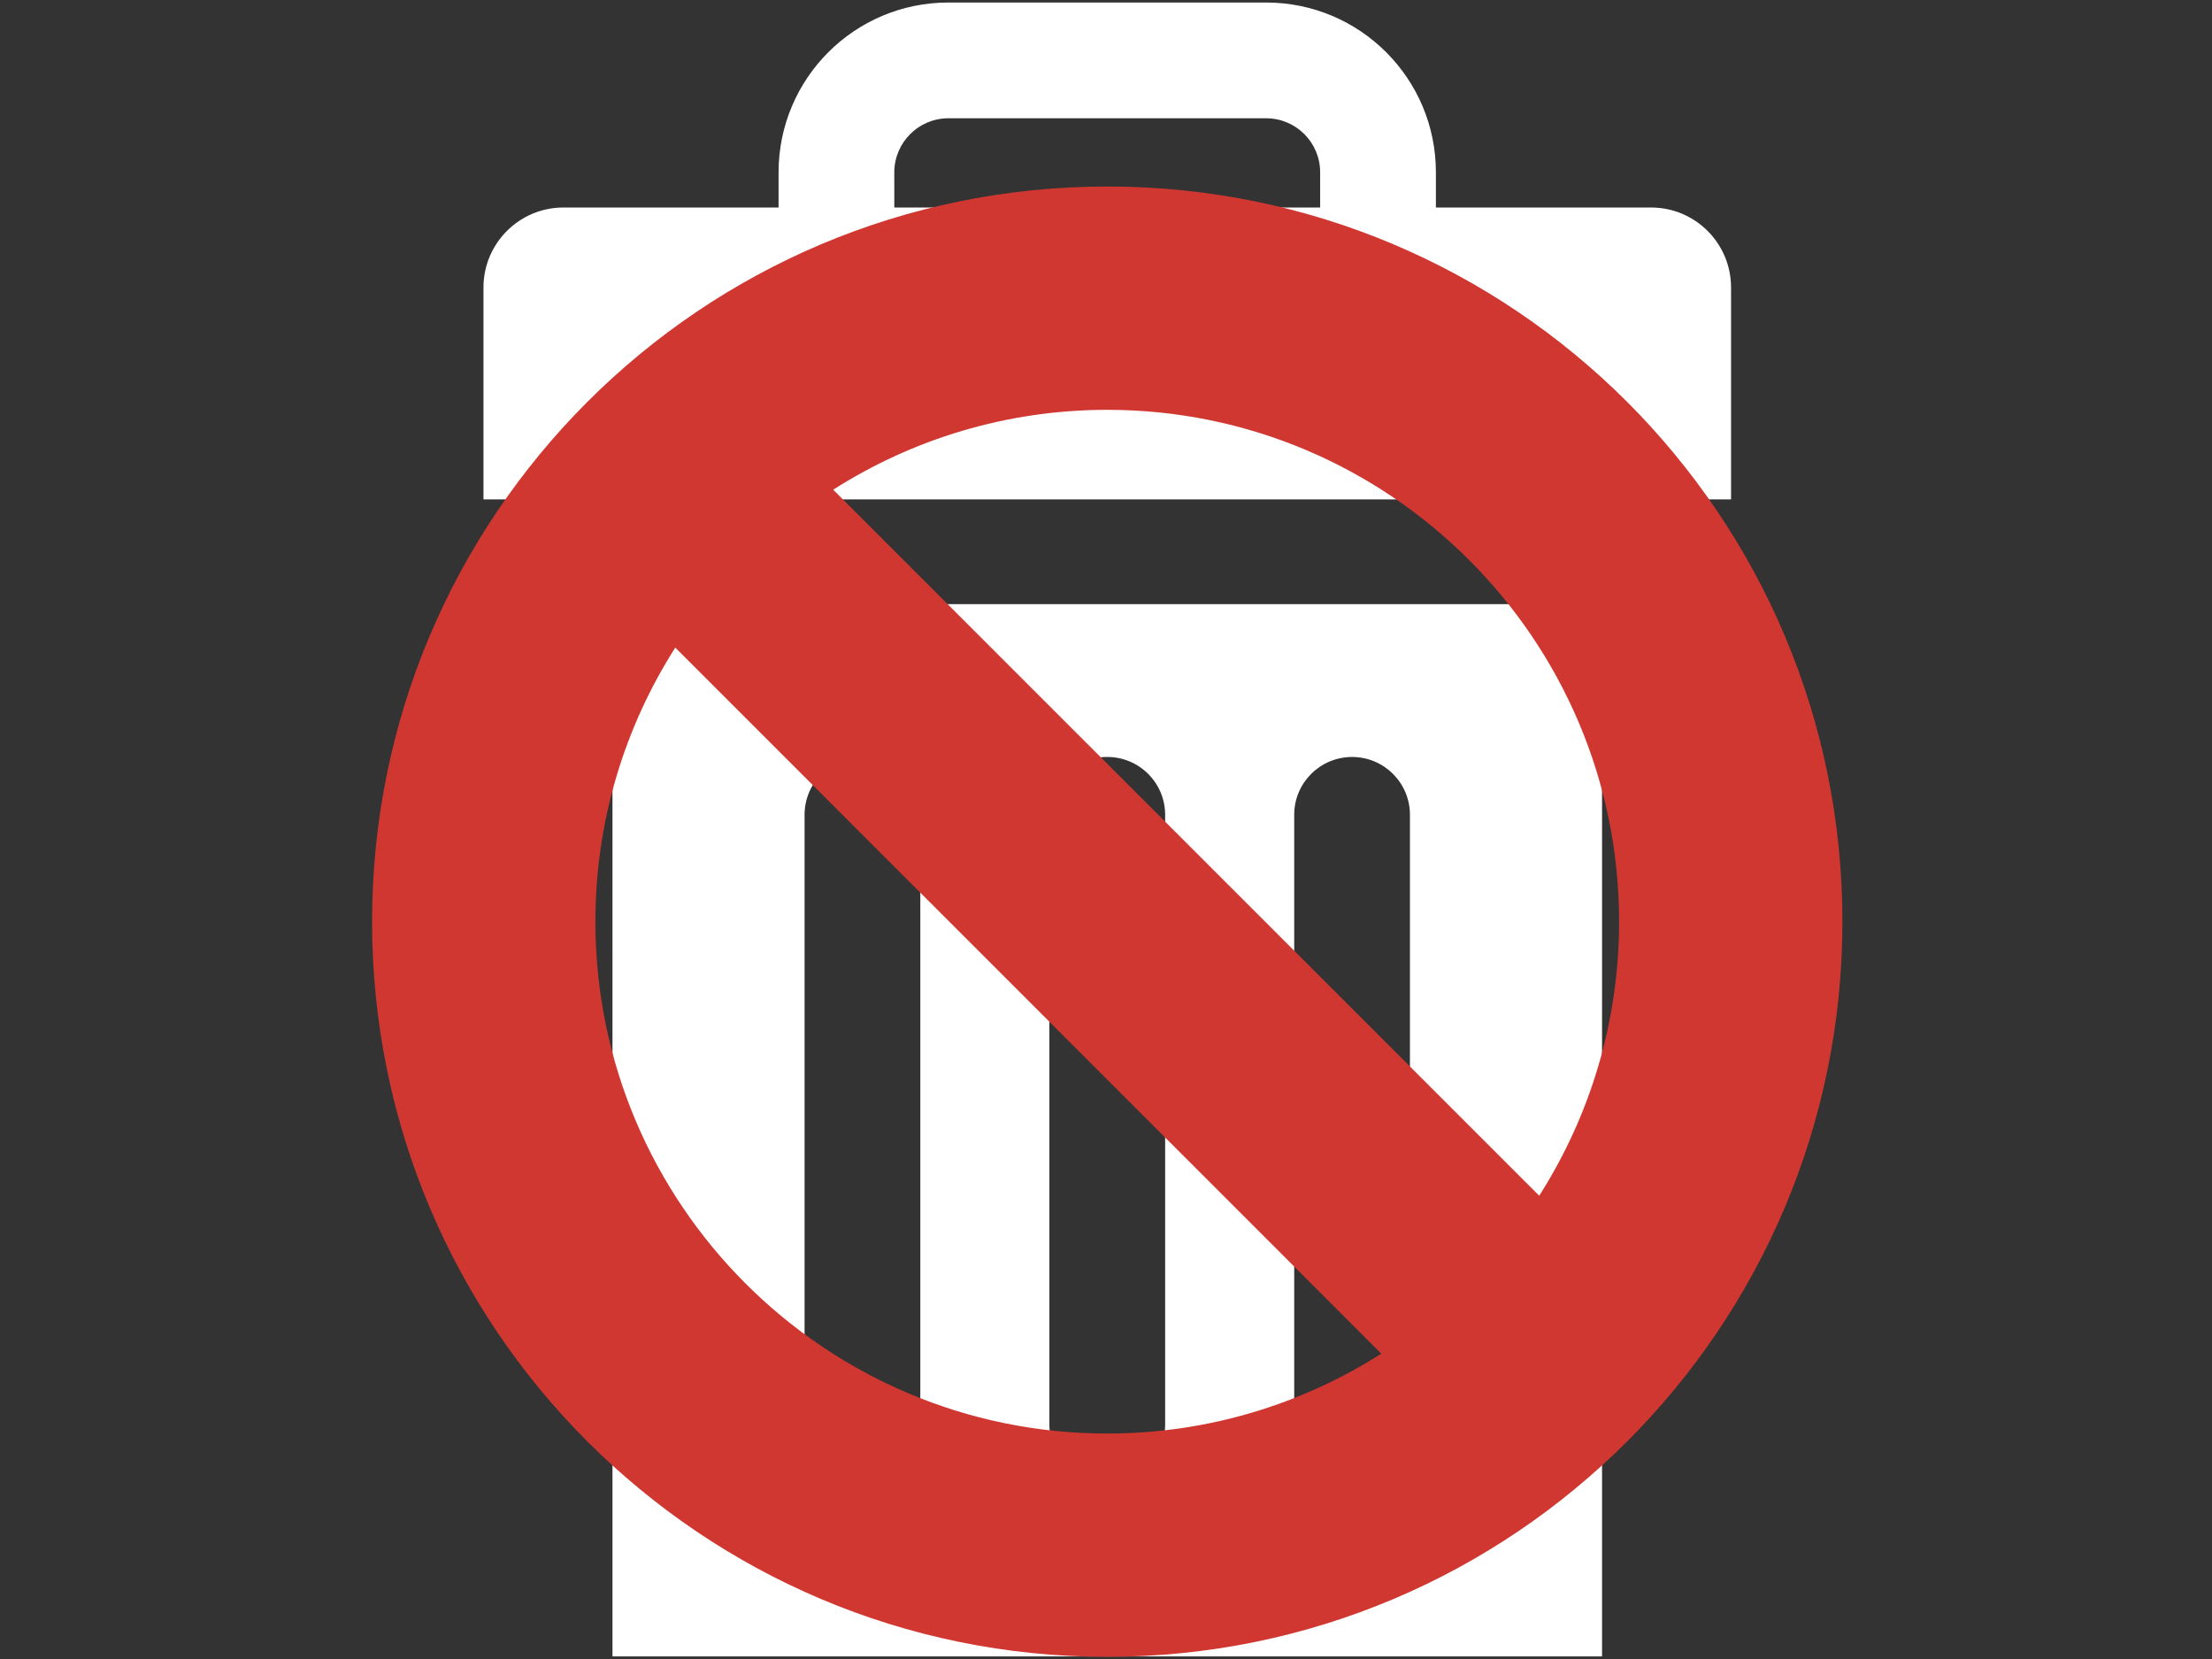 <?xml version="1.0" encoding="utf-8"?>
<!-- Generator: Adobe Illustrator 16.2.1, SVG Export Plug-In . SVG Version: 6.00 Build 0)  -->
<!DOCTYPE svg PUBLIC "-//W3C//DTD SVG 1.1//EN" "http://www.w3.org/Graphics/SVG/1.1/DTD/svg11.dtd">
<svg version="1.1" id="Layer_1" xmlns="http://www.w3.org/2000/svg" xmlns:xlink="http://www.w3.org/1999/xlink" x="0px" y="0px"
	 width="1024px" height="768px" viewBox="0 0 1024 768" enable-background="new 0 0 1024 768" xml:space="preserve">
<rect x="0" y="0" width="1024" height="768" fill="#333333" stroke="none"/>
<path fill="#FFFFFF" d="M283.532,766.797h458.102V279.673H283.532V766.797z M599.126,377.209c0-14.797,11.983-26.781,26.802-26.781
	c14.783,0,26.781,11.983,26.781,26.781v282.238c0,14.797-11.998,26.802-26.781,26.802c-14.817,0-26.802-12.005-26.802-26.802
	V377.209z M485.788,377.209c0-14.783,12.005-26.795,26.795-26.795c14.783,0,26.795,12.012,26.795,26.795v282.238
	c0,14.797-12.012,26.795-26.795,26.795c-14.79,0-26.795-11.998-26.795-26.795V377.209z M372.458,377.209
	c0-14.797,12.004-26.795,26.795-26.795s26.788,11.998,26.788,26.795v282.238c0,14.797-11.997,26.795-26.788,26.795
	s-26.795-11.998-26.795-26.795V377.209z M764.321,96.06H664.72V79.764c0-43.42-35.18-78.589-78.59-78.6H439.028
	c-43.423,0.011-78.583,35.18-78.604,78.6V96.06h-99.58c-20.446,0-37.032,16.586-37.032,37.032v98.095h577.542v-98.095
	C801.354,112.646,784.768,96.06,764.321,96.06z M611.138,96.06H414l-0.007-16.296c0.042-13.821,11.22-24.999,25.035-25.017h147.103
	c13.81,0.018,25,11.195,25.007,25.017V96.06z"/>
<path fill="#D13731" d="M512.583,86.339c-187.963,0-340.336,152.376-340.336,340.332C172.247,614.628,324.62,767,512.583,767
	c187.957,0,340.329-152.372,340.329-340.329C852.912,238.715,700.54,86.339,512.583,86.339z M749.53,426.671
	c0,46.65-13.604,90.157-36.979,126.871L385.706,226.696c36.713-23.368,80.22-36.972,126.877-36.972
	C643.236,189.724,749.53,296.018,749.53,426.671z M275.628,426.671c0-46.649,13.604-90.158,36.979-126.87l326.839,326.846
	c-36.713,23.367-80.213,36.979-126.863,36.979C381.915,663.626,275.628,557.324,275.628,426.671z"/>
</svg>
